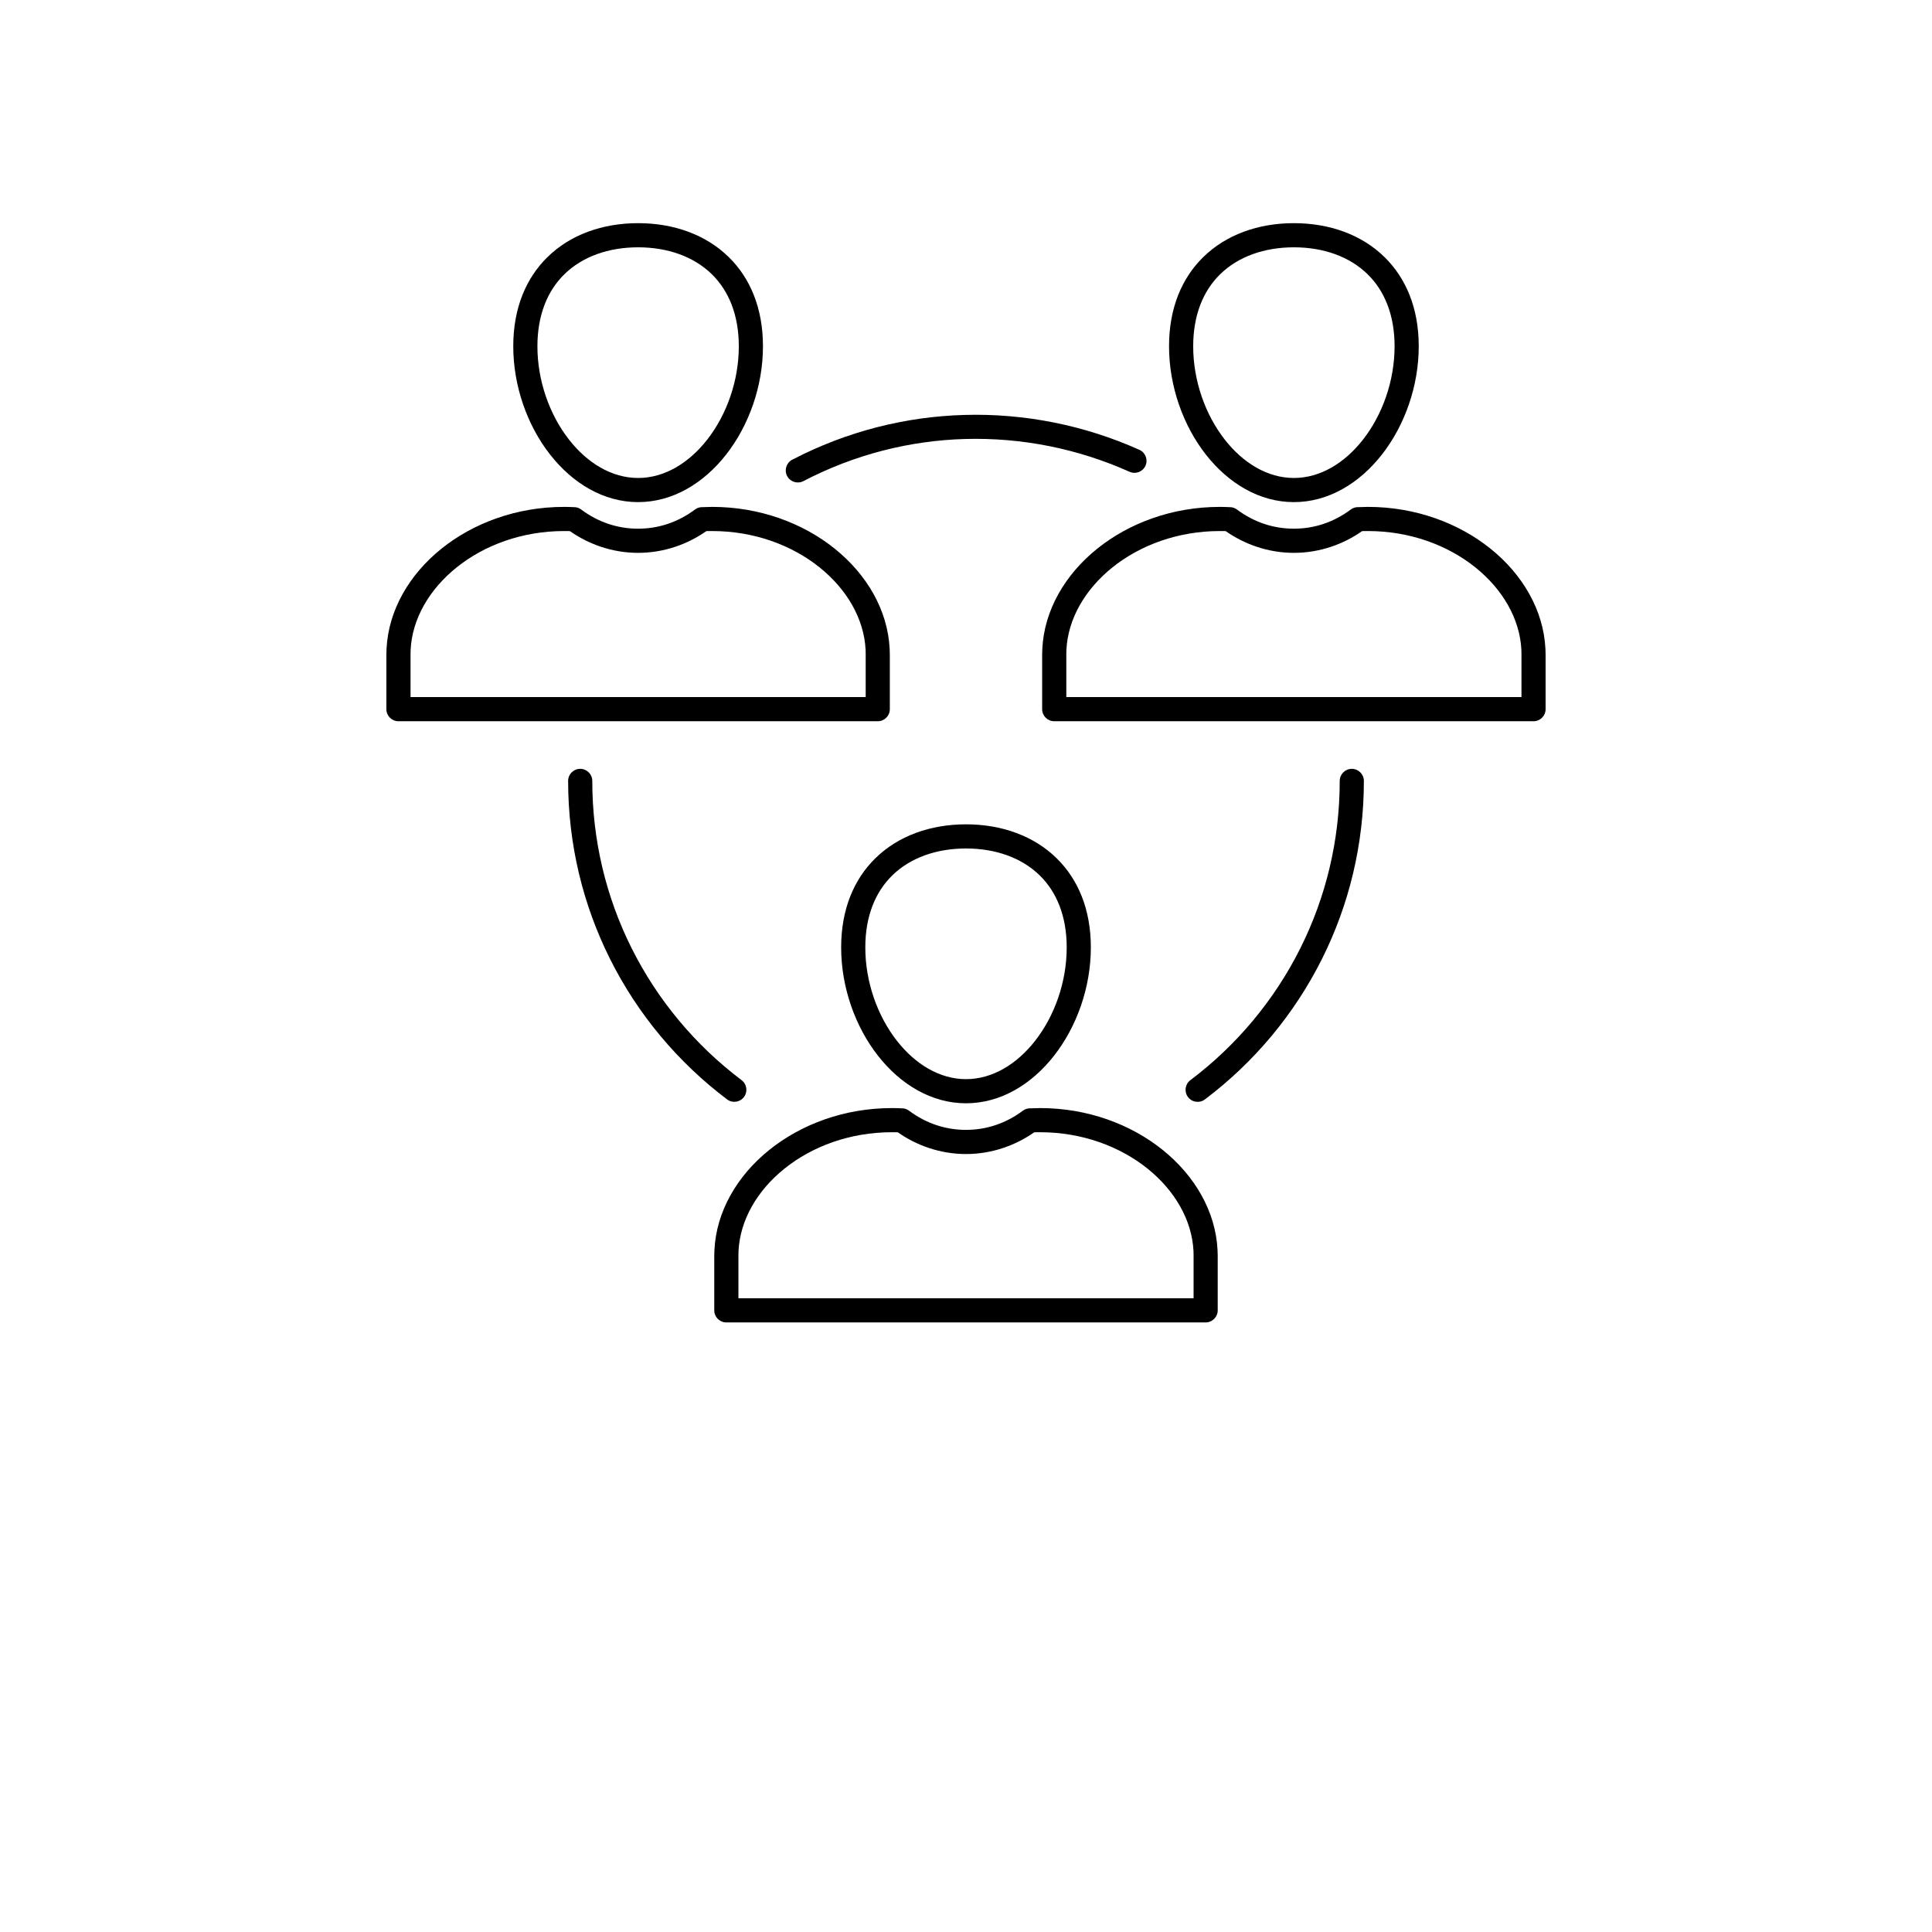 <?xml version="1.0" encoding="UTF-8"?>
<svg width="700pt" height="700pt" version="1.1" viewBox="0 0 700 700" xmlns="http://www.w3.org/2000/svg">
 <g>
  <path d="m263.43 398.33c1.926 1.453 4.664 1.07 6.117-0.855 1.453-1.926 1.07-4.664-0.855-6.117-16.738-12.609-30.465-29.012-39.902-47.926-9.086-18.207-14.195-38.75-14.195-60.492 0-2.418-1.961-4.375-4.375-4.375-2.418 0-4.375 1.961-4.375 4.375 0 23.133 5.445 44.996 15.121 64.387 10.043 20.125 24.652 37.578 42.469 51z"/>
  <path d="m431.29 391.37c-1.926 1.453-2.309 4.191-0.855 6.117s4.191 2.309 6.117 0.855c17.82-13.422 32.434-30.875 42.48-51.004 9.68-19.391 15.125-41.262 15.125-64.398 0-2.418-1.961-4.375-4.375-4.375-2.418 0-4.375 1.961-4.375 4.375 0 21.746-5.113 42.293-14.203 60.5-9.441 18.918-23.172 35.316-39.918 47.93z"/>
  <path d="m409.27 170.94c2.199 0.98 4.777-0.004 5.758-2.203s-0.004-4.777-2.203-5.758c-19.84-8.898-41.551-13.266-63.422-12.641-21.18 0.605-42.484 5.875-62.355 16.223-2.141 1.113-2.977 3.754-1.863 5.894s3.754 2.977 5.894 1.863c18.707-9.742 38.711-14.699 58.562-15.266 20.555-0.586 40.969 3.519 59.629 11.891z"/>
  <path d="m254.54 183.75c1.309-0.062 2.473-0.094 3.496-0.094 17.254 0 32.891 5.887 44.402 15.137 11.719 9.418 19.203 22.355 19.898 36.238 0.043 0.859 0.066 1.559 0.066 2.102v19.812c0 2.418-1.961 4.375-4.375 4.375h-173.66c-2.418 0-4.375-1.961-4.375-4.375v-19.812c0-0.535 0.023-1.234 0.062-2.09 0.691-13.891 8.176-26.832 19.902-36.25 11.516-9.25 27.16-15.137 44.422-15.137 1.098 0 2.359 0.035 3.797 0.105l-0.207 4.359 0.219-4.371c0.961 0.047 1.832 0.402 2.527 0.965 2.973 2.199 6.231 3.926 9.691 5.09 3.379 1.137 7.004 1.75 10.785 1.75s7.402-0.613 10.785-1.75c3.512-1.18 6.816-2.945 9.824-5.188v-0.004c0.82-0.613 1.781-0.895 2.731-0.867zm3.496 8.656c-0.754 0-1.461 0.008-2.109 0.023-3.41 2.387-7.16 4.301-11.168 5.648-4.305 1.449-8.859 2.231-13.555 2.231s-9.246-0.781-13.555-2.231c-4.008-1.348-7.758-3.262-11.168-5.648-0.645-0.016-1.344-0.023-2.094-0.023-15.207 0-28.918 5.129-38.953 13.188-9.828 7.894-16.094 18.562-16.656 29.859-0.02 0.398-0.031 0.957-0.031 1.68v15.434h164.91v-15.434c0-0.723-0.012-1.289-0.031-1.691-0.566-11.289-6.828-21.957-16.652-29.848-10.031-8.059-23.734-13.188-38.934-13.188z"/>
  <path d="m231.2 80.855c12.898 0 24.594 4.172 32.898 12.352 7.652 7.535 12.336 18.34 12.336 32.258 0 14.492-5.125 28.762-13.371 39.27-8.148 10.387-19.375 17.191-31.863 17.191-12.492 0-23.715-6.805-31.863-17.191-8.246-10.512-13.371-24.781-13.371-39.27 0-13.918 4.684-24.723 12.336-32.258 8.305-8.18 20-12.352 32.898-12.352zm26.781 18.574c-6.606-6.504-16.133-9.824-26.781-9.824s-20.176 3.32-26.781 9.824c-6.019 5.926-9.703 14.633-9.703 26.039 0 12.531 4.406 24.836 11.488 33.871 6.562 8.363 15.387 13.84 24.996 13.84s18.434-5.477 24.996-13.84c7.086-9.031 11.488-21.336 11.488-33.871 0-11.406-3.684-20.109-9.703-26.039z"/>
  <path d="m492.14 183.75c1.309-0.062 2.473-0.094 3.496-0.094 17.254 0 32.891 5.887 44.402 15.137 11.719 9.418 19.203 22.355 19.898 36.238 0.043 0.859 0.066 1.559 0.066 2.102v19.812c0 2.418-1.961 4.375-4.375 4.375h-173.66c-2.418 0-4.375-1.961-4.375-4.375v-19.812c0-0.535 0.023-1.234 0.062-2.09 0.691-13.891 8.176-26.832 19.902-36.25 11.516-9.25 27.16-15.137 44.422-15.137 1.098 0 2.359 0.035 3.797 0.105l-0.207 4.359 0.219-4.371c0.961 0.047 1.832 0.402 2.527 0.965 2.969 2.199 6.231 3.926 9.691 5.09 3.379 1.137 7.004 1.75 10.785 1.75s7.406-0.613 10.785-1.75c3.512-1.18 6.816-2.945 9.824-5.188v-0.004c0.82-0.613 1.781-0.895 2.731-0.867zm3.496 8.656c-0.754 0-1.461 0.008-2.109 0.023-3.41 2.387-7.16 4.301-11.168 5.648-4.305 1.449-8.859 2.231-13.555 2.231-4.695 0-9.246-0.781-13.555-2.231-4.008-1.348-7.758-3.262-11.168-5.648-0.645-0.016-1.344-0.023-2.094-0.023-15.207 0-28.918 5.129-38.953 13.188-9.828 7.894-16.094 18.562-16.656 29.859-0.02 0.398-0.031 0.957-0.031 1.68v15.434h164.91v-15.434c0-0.723-0.012-1.289-0.031-1.691-0.566-11.289-6.828-21.957-16.652-29.848-10.031-8.059-23.734-13.188-38.934-13.188z"/>
  <path d="m468.8 80.855c12.898 0 24.594 4.172 32.898 12.352 7.652 7.535 12.336 18.34 12.336 32.258 0 14.492-5.125 28.762-13.371 39.27-8.148 10.387-19.375 17.191-31.863 17.191-12.492 0-23.715-6.805-31.863-17.191-8.246-10.512-13.371-24.781-13.371-39.27 0-13.918 4.684-24.723 12.336-32.258 8.305-8.18 20-12.352 32.898-12.352zm26.781 18.574c-6.606-6.504-16.133-9.824-26.781-9.824s-20.176 3.32-26.781 9.824c-6.019 5.926-9.703 14.633-9.703 26.039 0 12.531 4.406 24.836 11.488 33.871 6.562 8.363 15.387 13.84 24.996 13.84s18.434-5.477 24.996-13.84c7.086-9.031 11.488-21.336 11.488-33.871 0-11.406-3.684-20.109-9.703-26.039z"/>
  <path d="m373.34 401.57c1.309-0.062 2.473-0.094 3.496-0.094 17.254 0 32.891 5.887 44.402 15.137 11.719 9.418 19.203 22.355 19.898 36.238 0.043 0.855 0.066 1.559 0.066 2.102v19.812c0 2.418-1.961 4.375-4.375 4.375h-173.66c-2.418 0-4.375-1.961-4.375-4.375v-19.812c0-0.535 0.023-1.234 0.062-2.09 0.691-13.891 8.176-26.832 19.902-36.25 11.516-9.25 27.16-15.137 44.422-15.137 1.098 0 2.359 0.035 3.797 0.105l-0.207 4.359 0.219-4.371c0.961 0.047 1.832 0.402 2.527 0.965 2.973 2.199 6.231 3.93 9.691 5.09 3.383 1.137 7.004 1.75 10.785 1.75s7.402-0.613 10.785-1.75c3.512-1.18 6.816-2.945 9.824-5.188v-0.004c0.82-0.613 1.781-0.895 2.731-0.867zm3.496 8.656c-0.754 0-1.461 0.008-2.109 0.023-3.41 2.387-7.164 4.301-11.168 5.648-4.305 1.449-8.859 2.231-13.555 2.231-4.695 0-9.246-0.781-13.555-2.231-4.008-1.348-7.758-3.262-11.168-5.648-0.645-0.016-1.344-0.023-2.094-0.023-15.207 0-28.918 5.129-38.953 13.188-9.828 7.894-16.094 18.562-16.656 29.859-0.02 0.398-0.031 0.957-0.031 1.68v15.434h164.91v-15.434c0-0.723-0.012-1.289-0.031-1.691-0.566-11.289-6.828-21.957-16.652-29.848-10.031-8.059-23.734-13.188-38.934-13.188z"/>
  <path d="m350 298.67c12.898 0 24.594 4.172 32.898 12.352 7.652 7.535 12.336 18.34 12.336 32.258 0 14.492-5.125 28.762-13.371 39.27-8.148 10.387-19.375 17.191-31.863 17.191-12.492 0-23.715-6.805-31.863-17.191-8.246-10.512-13.371-24.781-13.371-39.27 0-13.918 4.684-24.723 12.336-32.258 8.305-8.18 20-12.352 32.898-12.352zm26.781 18.574c-6.606-6.504-16.133-9.824-26.781-9.824s-20.176 3.32-26.781 9.824c-6.019 5.926-9.703 14.633-9.703 26.039 0 12.531 4.406 24.836 11.492 33.871 6.562 8.363 15.387 13.84 24.996 13.84s18.434-5.477 24.996-13.84c7.086-9.031 11.488-21.336 11.488-33.871 0-11.406-3.688-20.109-9.703-26.039z"/>
 </g>
</svg>
